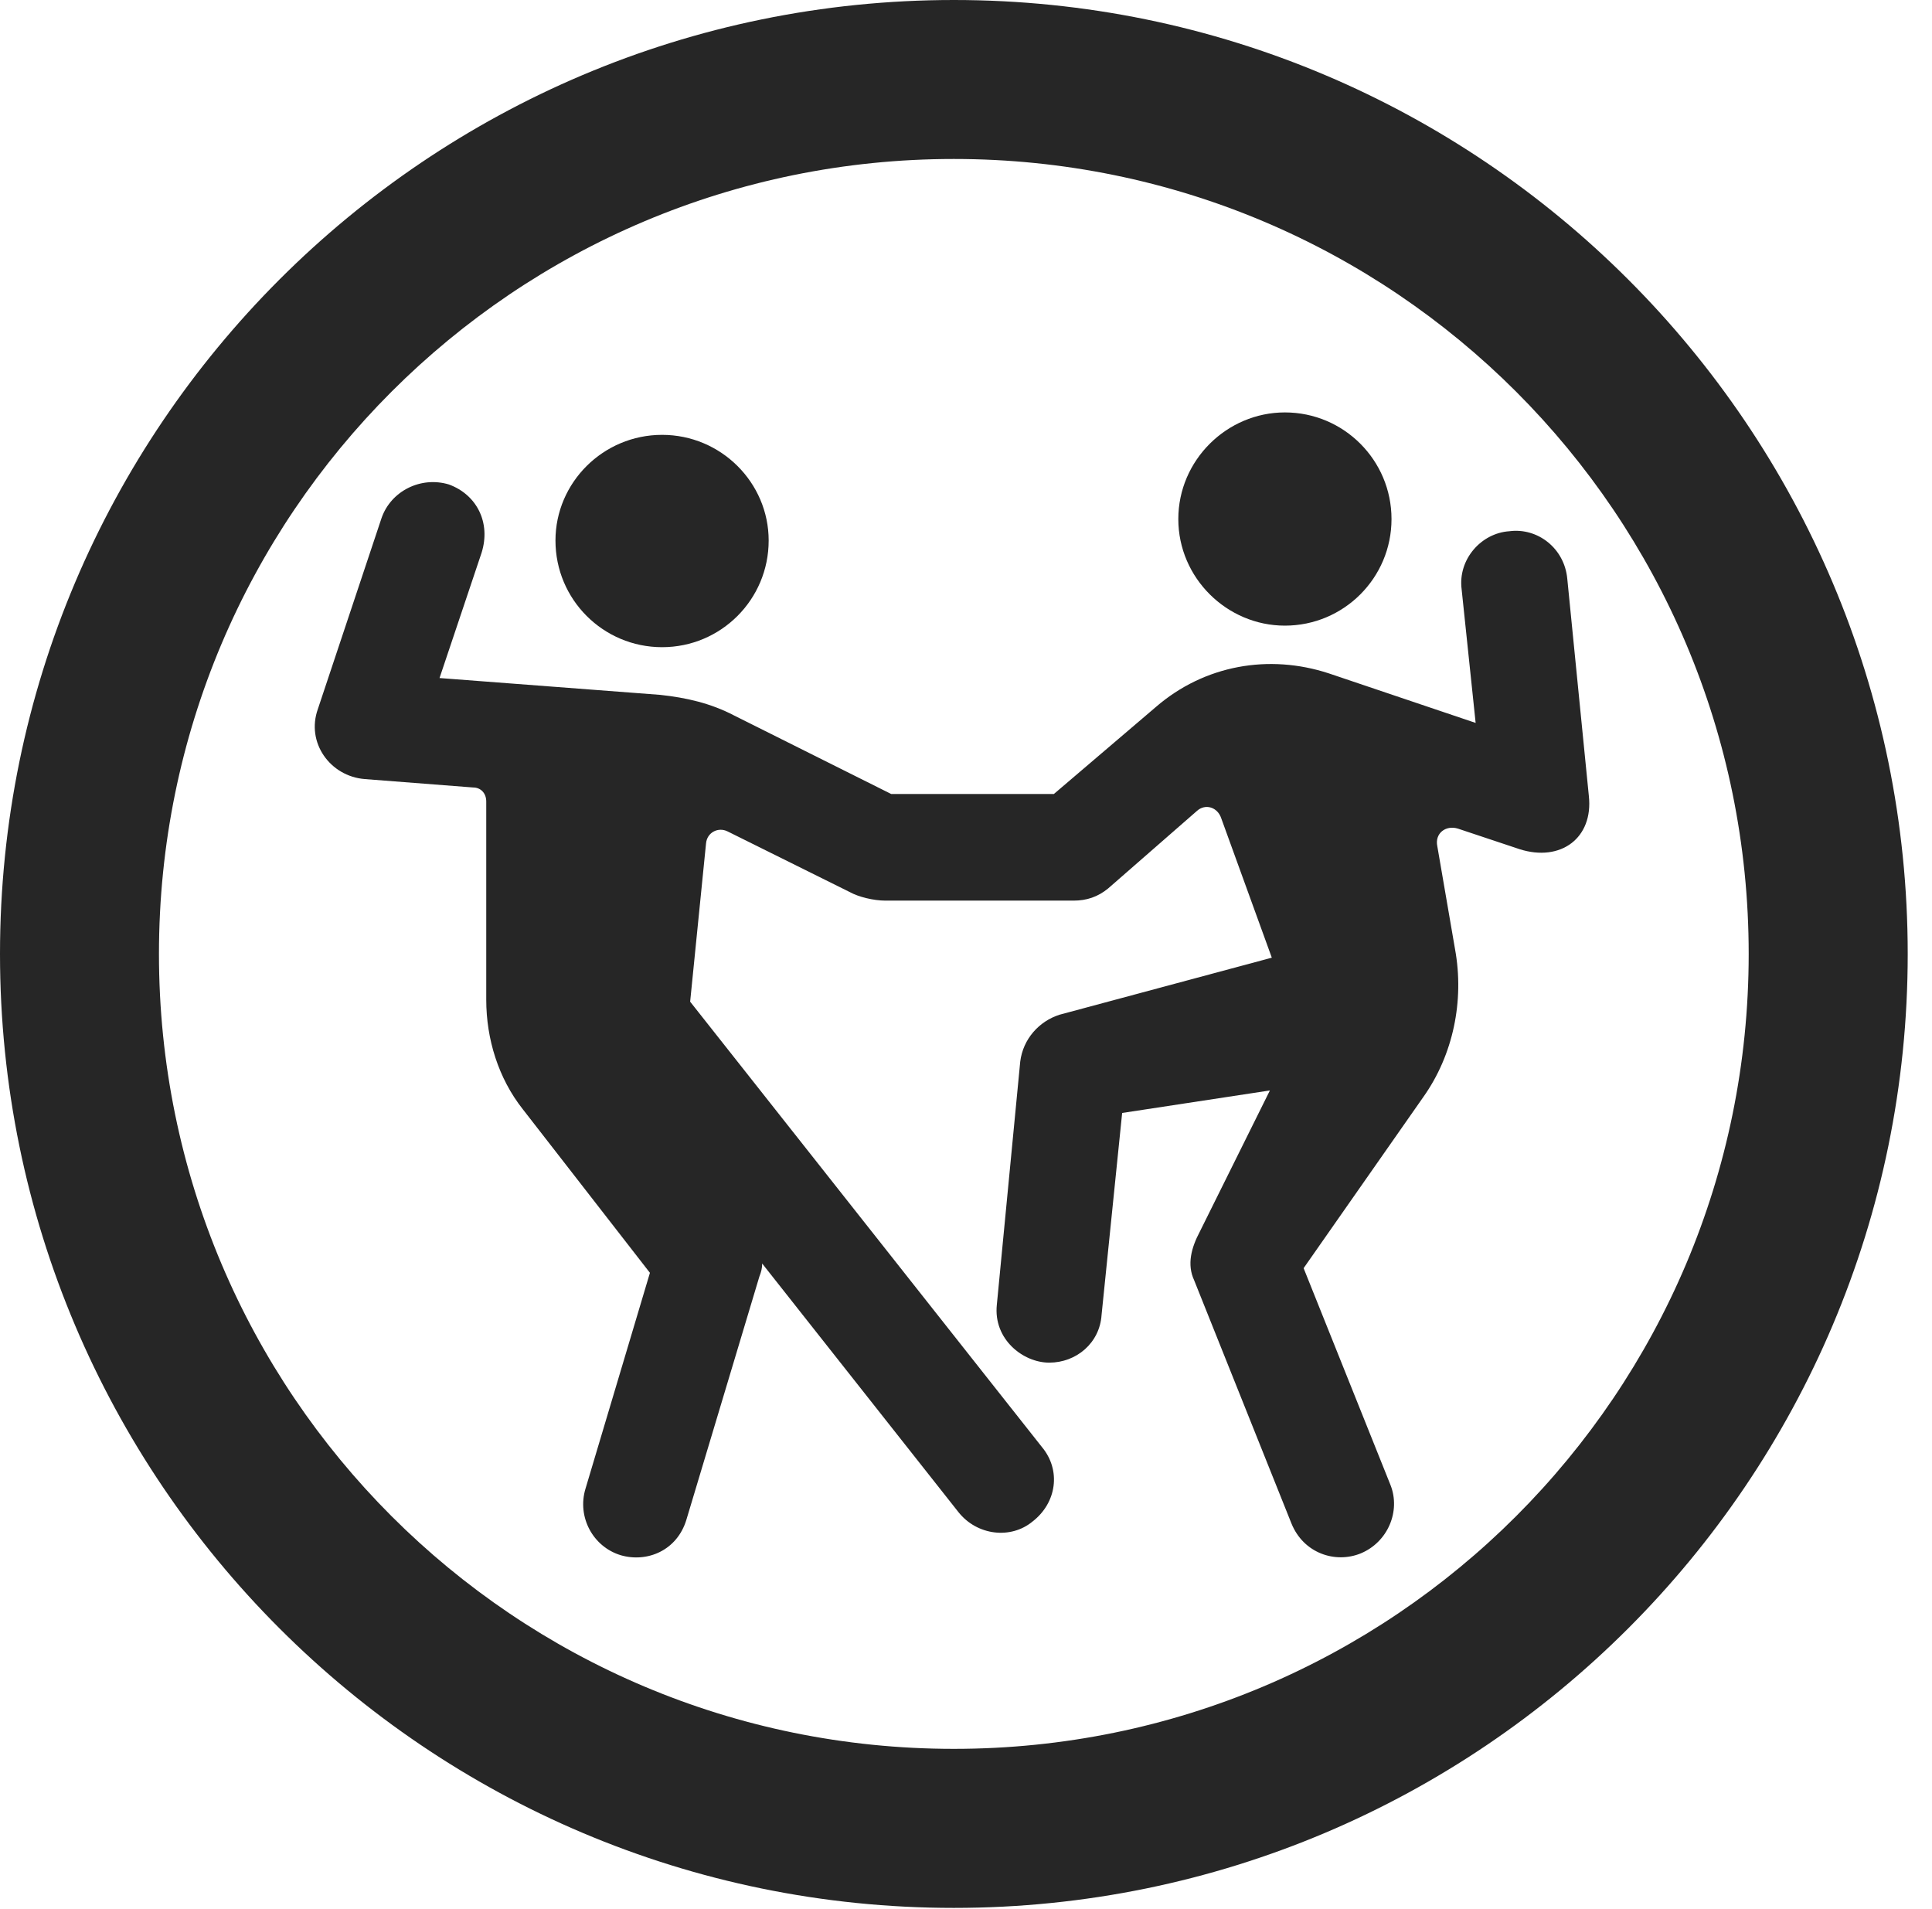 <?xml version="1.0" encoding="UTF-8"?>
<!--Generator: Apple Native CoreSVG 326-->
<!DOCTYPE svg
PUBLIC "-//W3C//DTD SVG 1.1//EN"
       "http://www.w3.org/Graphics/SVG/1.1/DTD/svg11.dtd">
<svg version="1.1" xmlns="http://www.w3.org/2000/svg" xmlns:xlink="http://www.w3.org/1999/xlink" viewBox="0 0 28.246 27.904">
 <g>
  <rect height="27.904" opacity="0" width="28.246" x="0" y="0"/>
  <path d="M13.945 27.891C21.643 27.891 27.891 21.643 27.891 13.945C27.891 6.248 21.643 0 13.945 0C6.248 0 0 6.248 0 13.945C0 21.643 6.248 27.891 13.945 27.891ZM13.945 25.566C7.52 25.566 2.324 20.371 2.324 13.945C2.324 7.52 7.52 2.324 13.945 2.324C20.371 2.324 25.566 7.52 25.566 13.945C25.566 20.371 20.371 25.566 13.945 25.566Z" fill="black" fill-opacity="0.85"/>
  <path d="M9.68 9.461C10.541 9.461 11.238 8.764 11.238 7.902C11.238 7.055 10.541 6.357 9.68 6.357C8.818 6.357 8.121 7.055 8.121 7.902C8.121 8.764 8.818 9.461 9.68 9.461ZM18.785 9.146C19.646 9.146 20.344 8.449 20.344 7.588C20.344 6.727 19.646 6.029 18.785 6.029C17.938 6.029 17.227 6.727 17.227 7.588C17.227 8.449 17.938 9.146 18.785 9.146ZM5.332 11.389L6.918 11.512C7.027 11.512 7.109 11.594 7.109 11.717L7.109 14.615C7.109 15.19 7.287 15.764 7.643 16.215L9.502 18.607L8.559 21.766C8.436 22.176 8.668 22.613 9.078 22.736C9.461 22.846 9.898 22.668 10.035 22.217L11.102 18.662C11.129 18.594 11.143 18.539 11.143 18.471L14.014 22.107C14.287 22.449 14.779 22.504 15.094 22.244C15.449 21.971 15.518 21.492 15.23 21.15L10.09 14.643L10.322 12.332C10.336 12.168 10.5 12.086 10.637 12.154L12.428 13.043C12.551 13.111 12.77 13.166 12.947 13.166L15.695 13.166C15.887 13.166 16.051 13.111 16.201 12.988L17.5 11.854C17.623 11.744 17.801 11.799 17.855 11.963L18.594 14L15.49 14.834C15.19 14.93 14.957 15.19 14.916 15.518L14.574 19.072C14.52 19.578 14.957 19.92 15.34 19.92C15.736 19.92 16.078 19.633 16.105 19.223L16.406 16.27L18.566 15.941L17.541 18.006C17.418 18.238 17.35 18.484 17.459 18.717L18.881 22.271C19.059 22.709 19.523 22.859 19.893 22.709C20.289 22.545 20.48 22.094 20.33 21.711L19.059 18.539L20.809 16.037C21.246 15.422 21.41 14.629 21.273 13.877L21.014 12.373C20.973 12.182 21.137 12.059 21.314 12.113L22.217 12.414C22.818 12.605 23.297 12.25 23.229 11.635L22.914 8.463C22.873 8.012 22.477 7.711 22.066 7.766C21.656 7.793 21.314 8.176 21.369 8.613L21.574 10.568L19.428 9.844C18.553 9.557 17.609 9.721 16.898 10.336L15.408 11.607L13.029 11.607L10.732 10.459C10.391 10.281 10.035 10.199 9.652 10.158L6.426 9.912L7.041 8.08C7.178 7.643 6.973 7.232 6.562 7.082C6.152 6.959 5.715 7.178 5.578 7.574L4.648 10.363C4.471 10.855 4.826 11.348 5.332 11.389Z" fill="black" fill-opacity="0.85"/>
 </g>
</svg>
